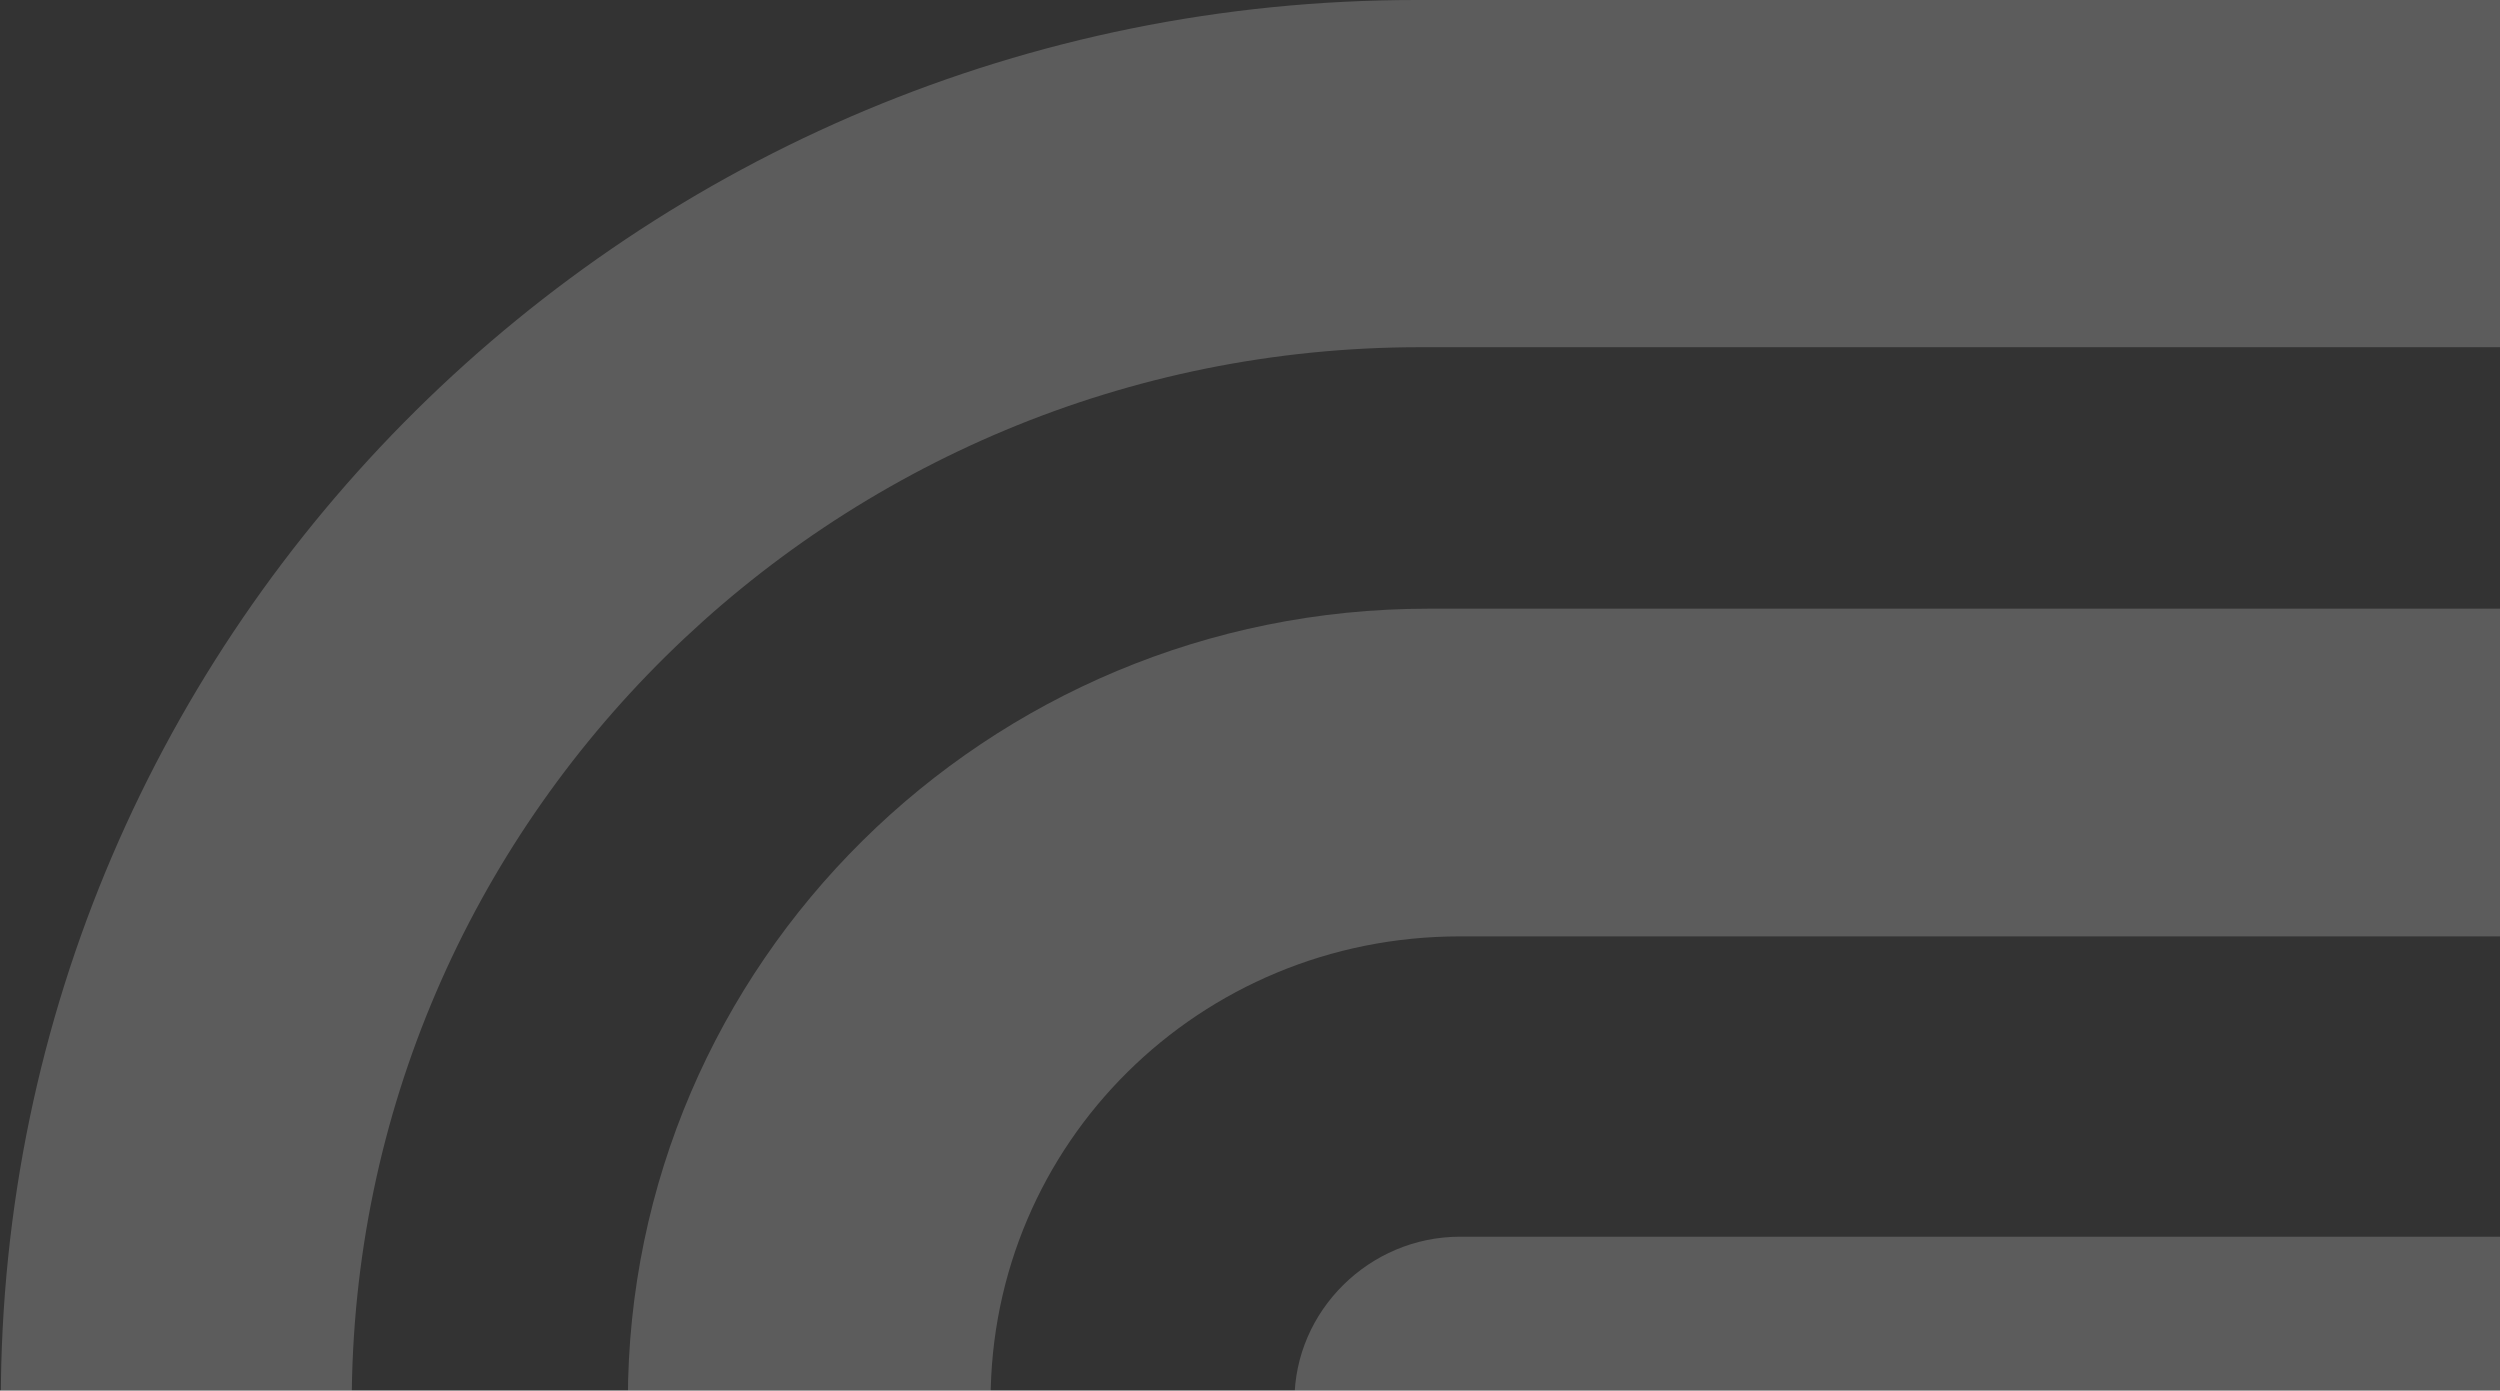 <svg xmlns="http://www.w3.org/2000/svg" width="996" height="554" fill="none" viewBox="0 0 996 554">
  <rect x="0" y="0" width="996" height="554" fill="#333333" stroke="none"/>
  <path fill="rgba(255, 255, 255, 0.2)" d="M1332.53 492.702H581.689c-36.129 0-65.974 29.531-65.974 65.278 0 35.748 29.845 65.279 65.974 65.279h750.841c36.13 0 65.98-29.531 65.98-65.279 0-35.747-29.85-65.278-65.98-65.278Z"/>
  <path fill="rgba(255, 255, 255, 0.2)" d="M569.014 242.5h780.696c175.93 0 318.87 141.437 318.87 315.513 0 174.075-142.94 315.513-318.87 315.513H569.014c-175.93 0-318.873-141.438-318.873-315.513 0-174.076 142.943-315.513 318.873-315.513Zm12.568 500.468h750.848c102.1 0 186.92-82.375 186.92-184.955 0-102.581-83.25-184.956-186.92-184.956H581.582c-103.674 0-186.927 82.375-186.927 184.956 0 102.58 83.253 184.955 186.927 184.955Z"/>
  <path fill="rgba(255, 255, 255, 0.2)" d="M1912 557.975C1912 250.234 1659.1 0 1348.08 0H564.247C253.228 0 .328 250.234.328 557.975c0 296.862 235.621 540.875 530.933 556.425L243.803 1719h444.539s186.925-407.21 202.633-436.74c2.763-4.93 5.284-9.99 7.774-15h.001c11.669-23.46 22.696-45.62 55.057-45.62 35.851 0 49.443 29.79 59.913 52.72.99 2.19 1.96 4.31 2.92 6.34 11 23.32 204.2 438.3 204.2 438.3h446.11l-287.45-604.6c296.88-15.55 532.5-259.563 532.5-556.425Zm-563.92 422.757h-177.5l285.89 604.598h-142.95l-171.22-360.58c-34.55-71.5-87.96-141.44-186.921-141.44s-152.369 69.94-186.927 141.44l-168.076 360.58H457.433L743.32 980.732H565.819c-235.621 0-425.69-189.619-425.69-421.202 0-233.138 191.639-421.202 425.69-421.202h783.831c235.62 0 425.69 189.619 425.69 421.202s-191.64 421.202-427.26 421.202Z"/>
</svg>
